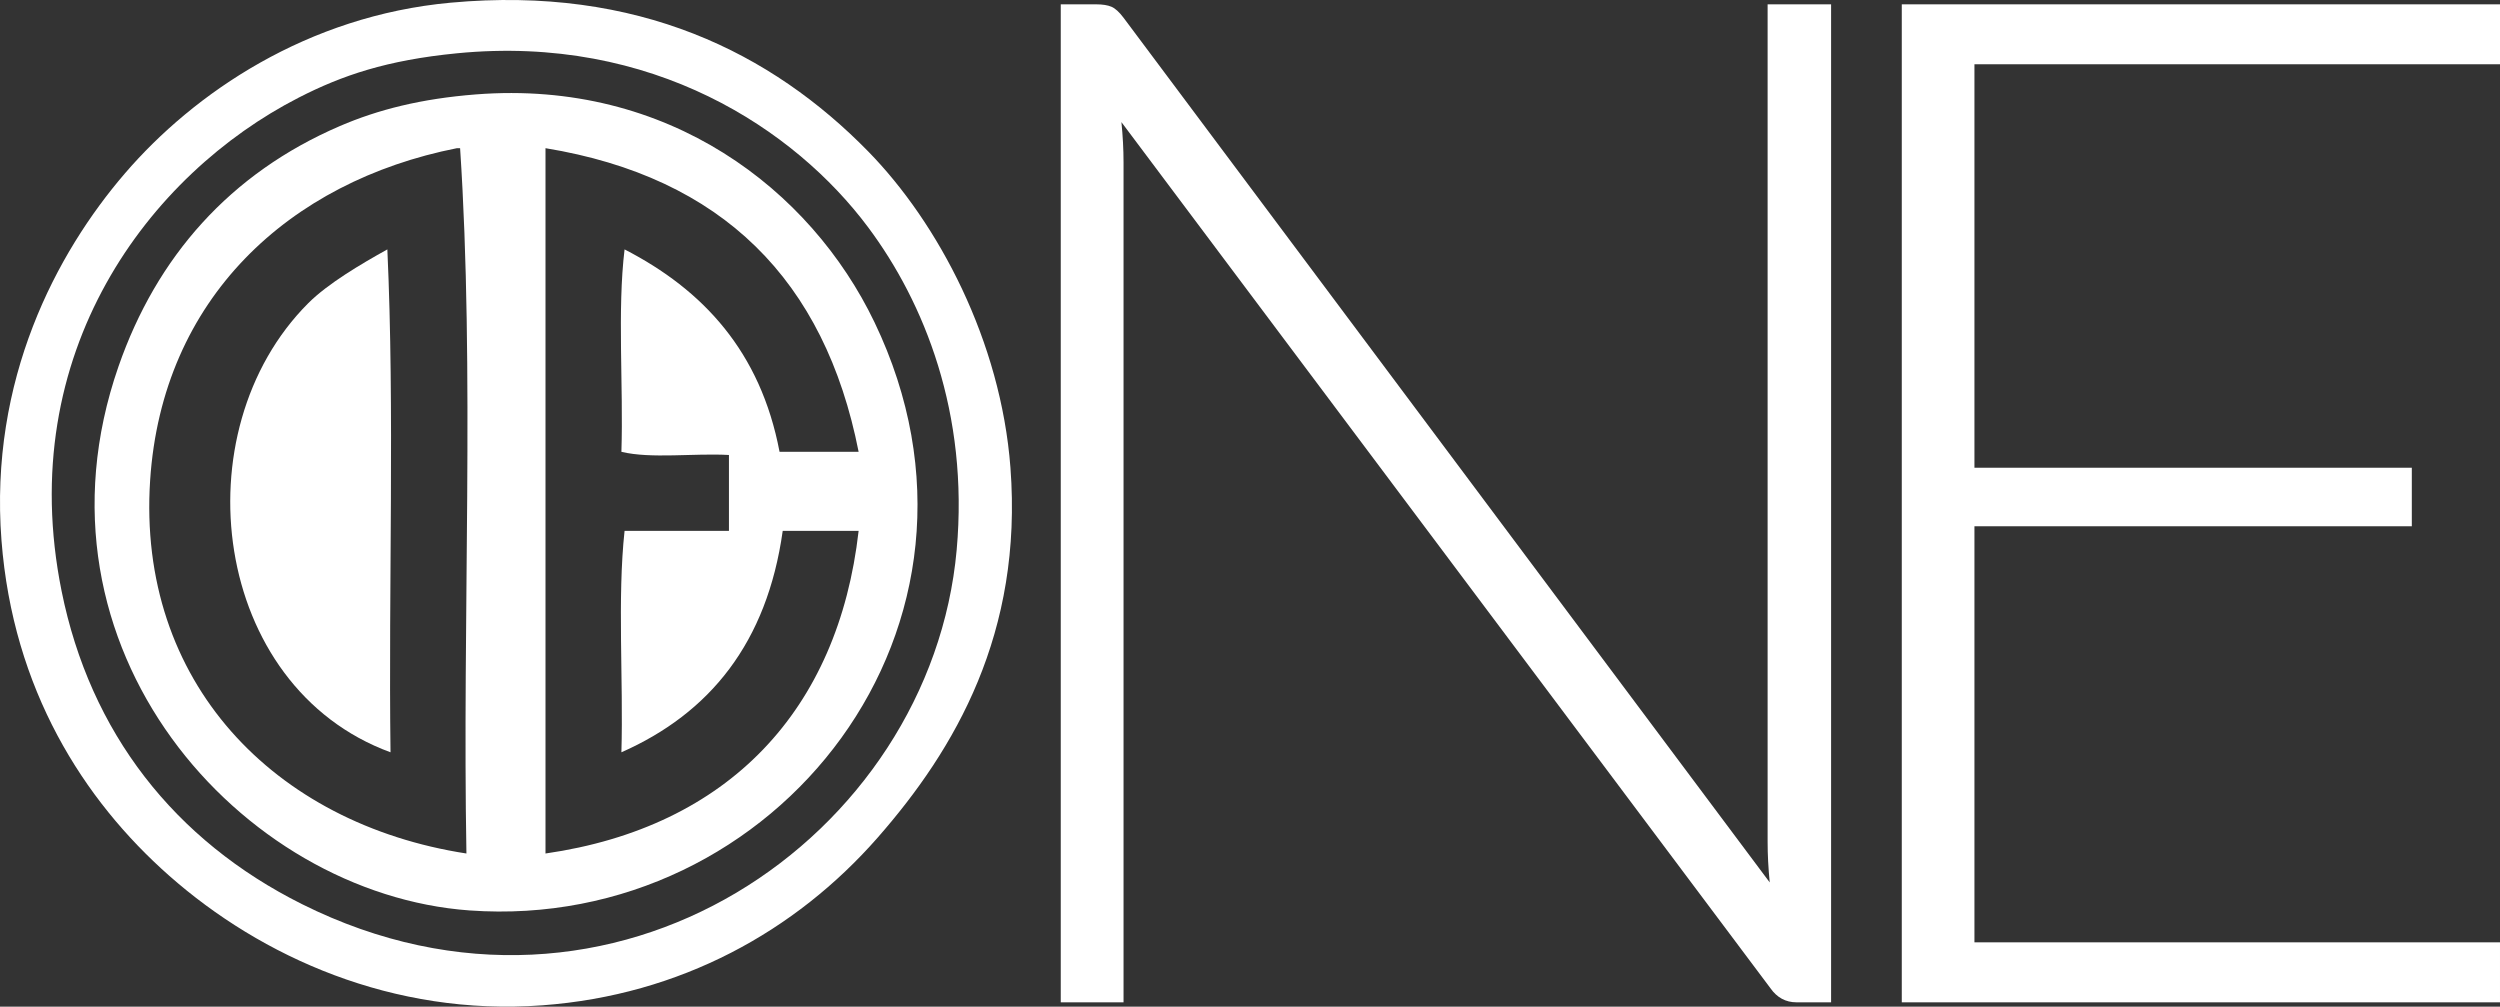 <?xml version="1.0" encoding="utf-8"?>
<!-- Generator: Adobe Illustrator 15.1.0, SVG Export Plug-In . SVG Version: 6.00 Build 0)  -->
<!DOCTYPE svg PUBLIC "-//W3C//DTD SVG 1.1//EN" "http://www.w3.org/Graphics/SVG/1.1/DTD/svg11.dtd">
<svg version="1.1" id="Layer_1" xmlns="http://www.w3.org/2000/svg" xmlns:xlink="http://www.w3.org/1999/xlink" x="0px" y="0px"
	 width="805.088px" height="324.176px" viewBox="0 0 805.088 324.176" enable-background="new 0 0 805.088 324.176"
	 xml:space="preserve">
<rect x="0" y="0" width="805.088" height="324.176" fill="#333333" stroke="none"/>
<g>
	<g>
		<path fill-rule="evenodd" clip-rule="evenodd" fill="#FFFFFF" d="M145.113,0.866c60.349-5.55,103.442,16.195,134.45,47.873
			c22.672,23.162,42.748,61.158,45.835,101.856c4.04,53.237-17.754,90.638-42.78,119.172
			c-26.449,30.156-63.516,50.697-107.967,53.983c-48.084,3.555-90.5-15.546-120.19-41.761
			C26.83,257.593,4.167,221.921,0.477,174.021c-3.989-51.782,17.725-92.56,39.724-118.153C62.539,29.88,98.963,5.11,145.113,0.866z
			 M96.222,31.423C48.12,56.044,4.344,113.506,19.83,190.318c9.2,45.634,36.356,80.32,77.411,100.838
			c100.224,50.087,202.565-21.86,210.842-114.079c3.949-44.003-10.427-79.662-28.52-103.894
			c-23.512-31.491-69.451-62.19-132.413-56.021C124.537,19.378,110.189,24.273,96.222,31.423z"/>
		<path fill-rule="evenodd" clip-rule="evenodd" fill="#FFFFFF" d="M153.261,30.404C215.265,25.556,261.1,61.074,281.6,103.741
			c46.748,97.298-31.657,196.524-130.375,189.453C77.681,287.925,6.561,208.88,38.164,118c12.256-35.243,35.85-62.16,71.299-77.411
			C121.711,35.32,135.59,31.786,153.261,30.404z M147.15,47.72C92.96,58.458,52.179,96.229,48.349,154.668
			c-4.248,64.824,39.812,110.624,101.856,120.191c-1.336-75.393,2.686-155.669-2.037-227.14
			C147.829,47.72,147.489,47.72,147.15,47.72z M175.669,47.72c0,75.712,0,151.427,0,227.14
			c59.052-8.516,94.288-46.271,100.837-103.894c-8.148,0-16.297,0-24.445,0c-5.049,36.033-23.457,58.707-51.947,71.299
			c0.667-23.439-1.341-49.553,1.019-71.299c11.205,0,22.409,0,33.613,0c0-8.149,0-16.297,0-24.446
			c-11.254-0.63-25.057,1.291-34.631-1.019c0.678-21.391-1.356-45.494,1.019-65.188c25.328,13.039,43.785,32.946,49.91,65.188
			c8.488,0,16.977,0,25.464,0C265.611,90.191,232.543,57.053,175.669,47.72z"/>
		<path fill-rule="evenodd" clip-rule="evenodd" fill="#FFFFFF" d="M125.76,242.265C68.151,221.162,57.949,138.958,99.277,97.629
			c6.307-6.307,16.974-12.599,25.464-17.315C127.118,132.261,125.081,188.62,125.76,242.265z"/>
	</g>
	<g>
		<path fill="#FFFFFF" d="M352.959,1.394H341.6v321.388h20.219V52.27c0-4.088-0.226-8.403-0.683-12.945L570.14,318.236
			c2.119,3.03,4.921,4.546,8.408,4.546h11.129V1.394h-20.443v269.602c0,4.238,0.229,8.63,0.682,13.176L361.819,5.709
			c-1.364-1.817-2.651-2.989-3.861-3.521C356.743,1.66,355.079,1.394,352.959,1.394L352.959,1.394z"/>
		<path fill="#FFFFFF" d="M612.441,1.394v321.388h192.646v-19.311H635.839V169.467H776.69v-18.85H635.839V20.7h169.249V1.394
			H612.441z"/>
	</g>
</g>
</svg>
